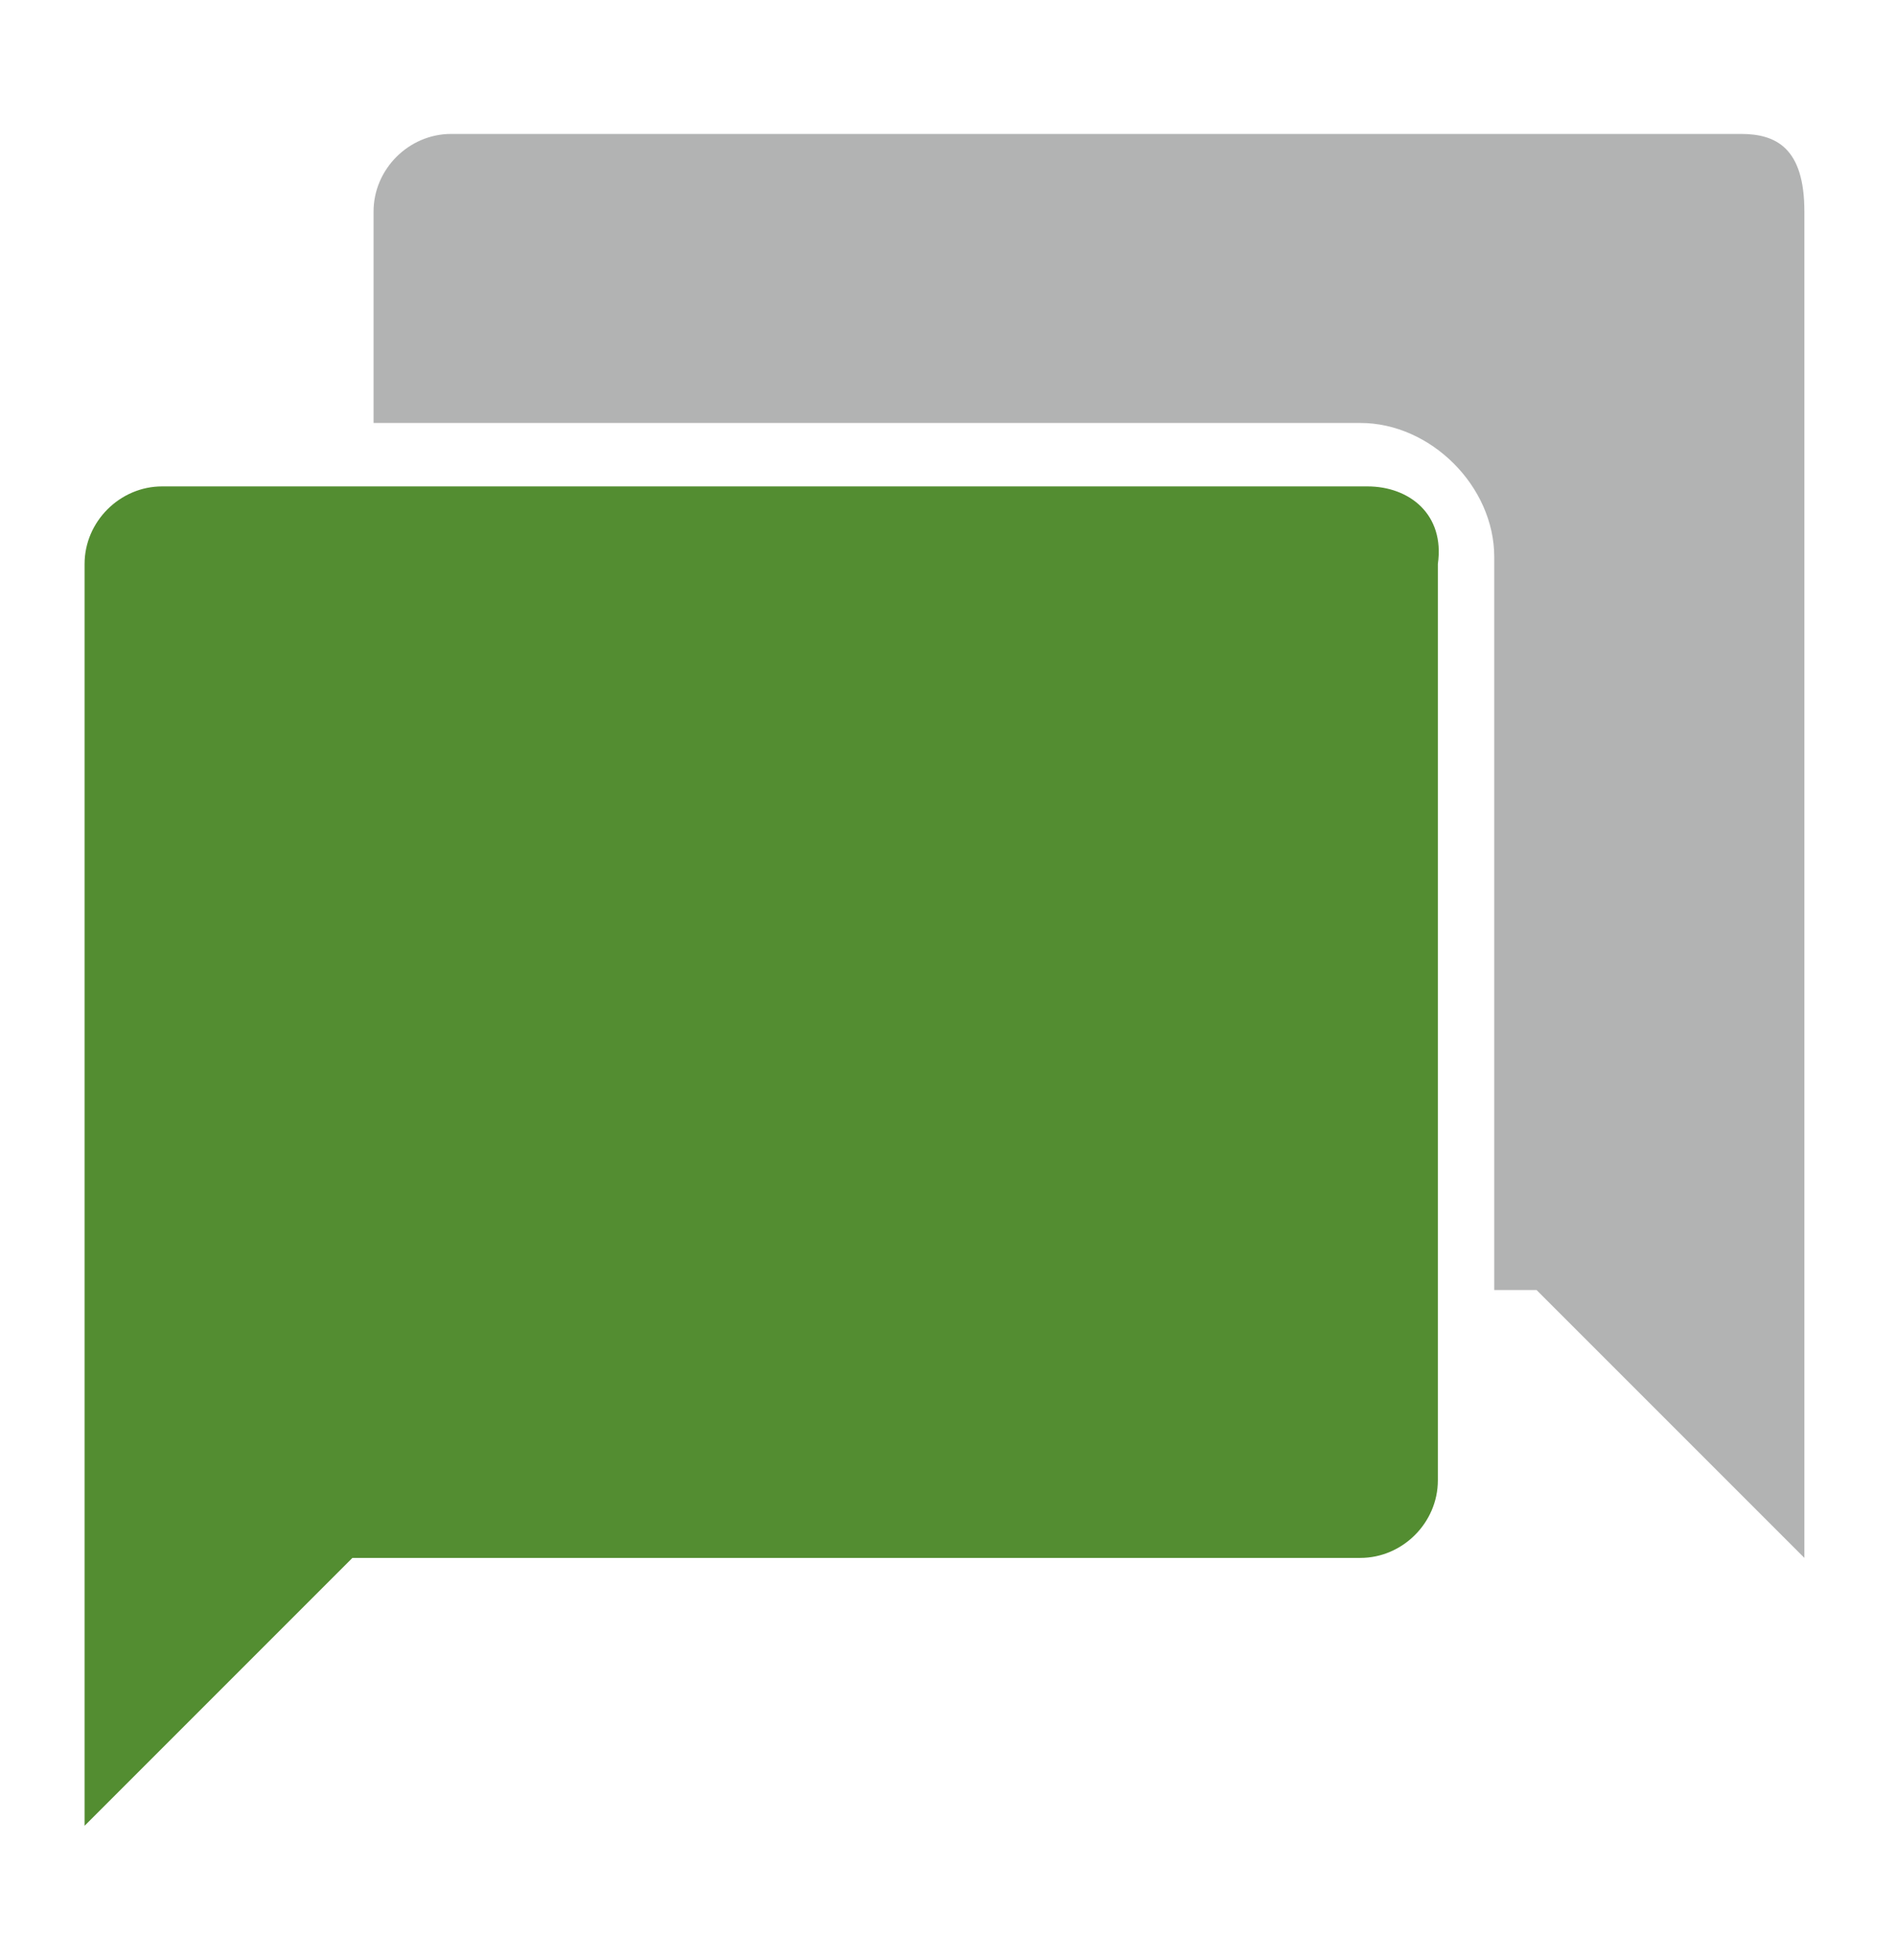 <?xml version="1.0" encoding="utf-8"?>
<!-- Generator: Adobe Illustrator 19.0.1, SVG Export Plug-In . SVG Version: 6.00 Build 0)  -->
<svg version="1.1" id="Слой_1" xmlns="http://www.w3.org/2000/svg" xmlns:xlink="http://www.w3.org/1999/xlink" x="0px" y="0px"
	 viewBox="-284 407.1 26.9 27.8" style="enable-background:new -284 407.1 26.9 27.8;" xml:space="preserve">
<style type="text/css">
	.st0{fill:#B2B3B3;}
	.st1{fill:#538D31;}
</style>
<path class="st0" d="M-259.3,409h-18.3c-0.6,0-1.1,0.5-1.1,1.1v3h14c1,0,1.9,0.9,1.9,1.9v10.4h0.6l3.8,3.8v-19.1
	C-258.4,409.2-258.8,409-259.3,409z"/>
<path class="st1" d="M-264.6,414h-17.1c-0.6,0-1.1,0.5-1.1,1.1V433l3.8-3.8h14.3c0.6,0,1.1-0.5,1.1-1.1v-13
	C-263.5,414.4-264,414-264.6,414z"/>
</svg>
